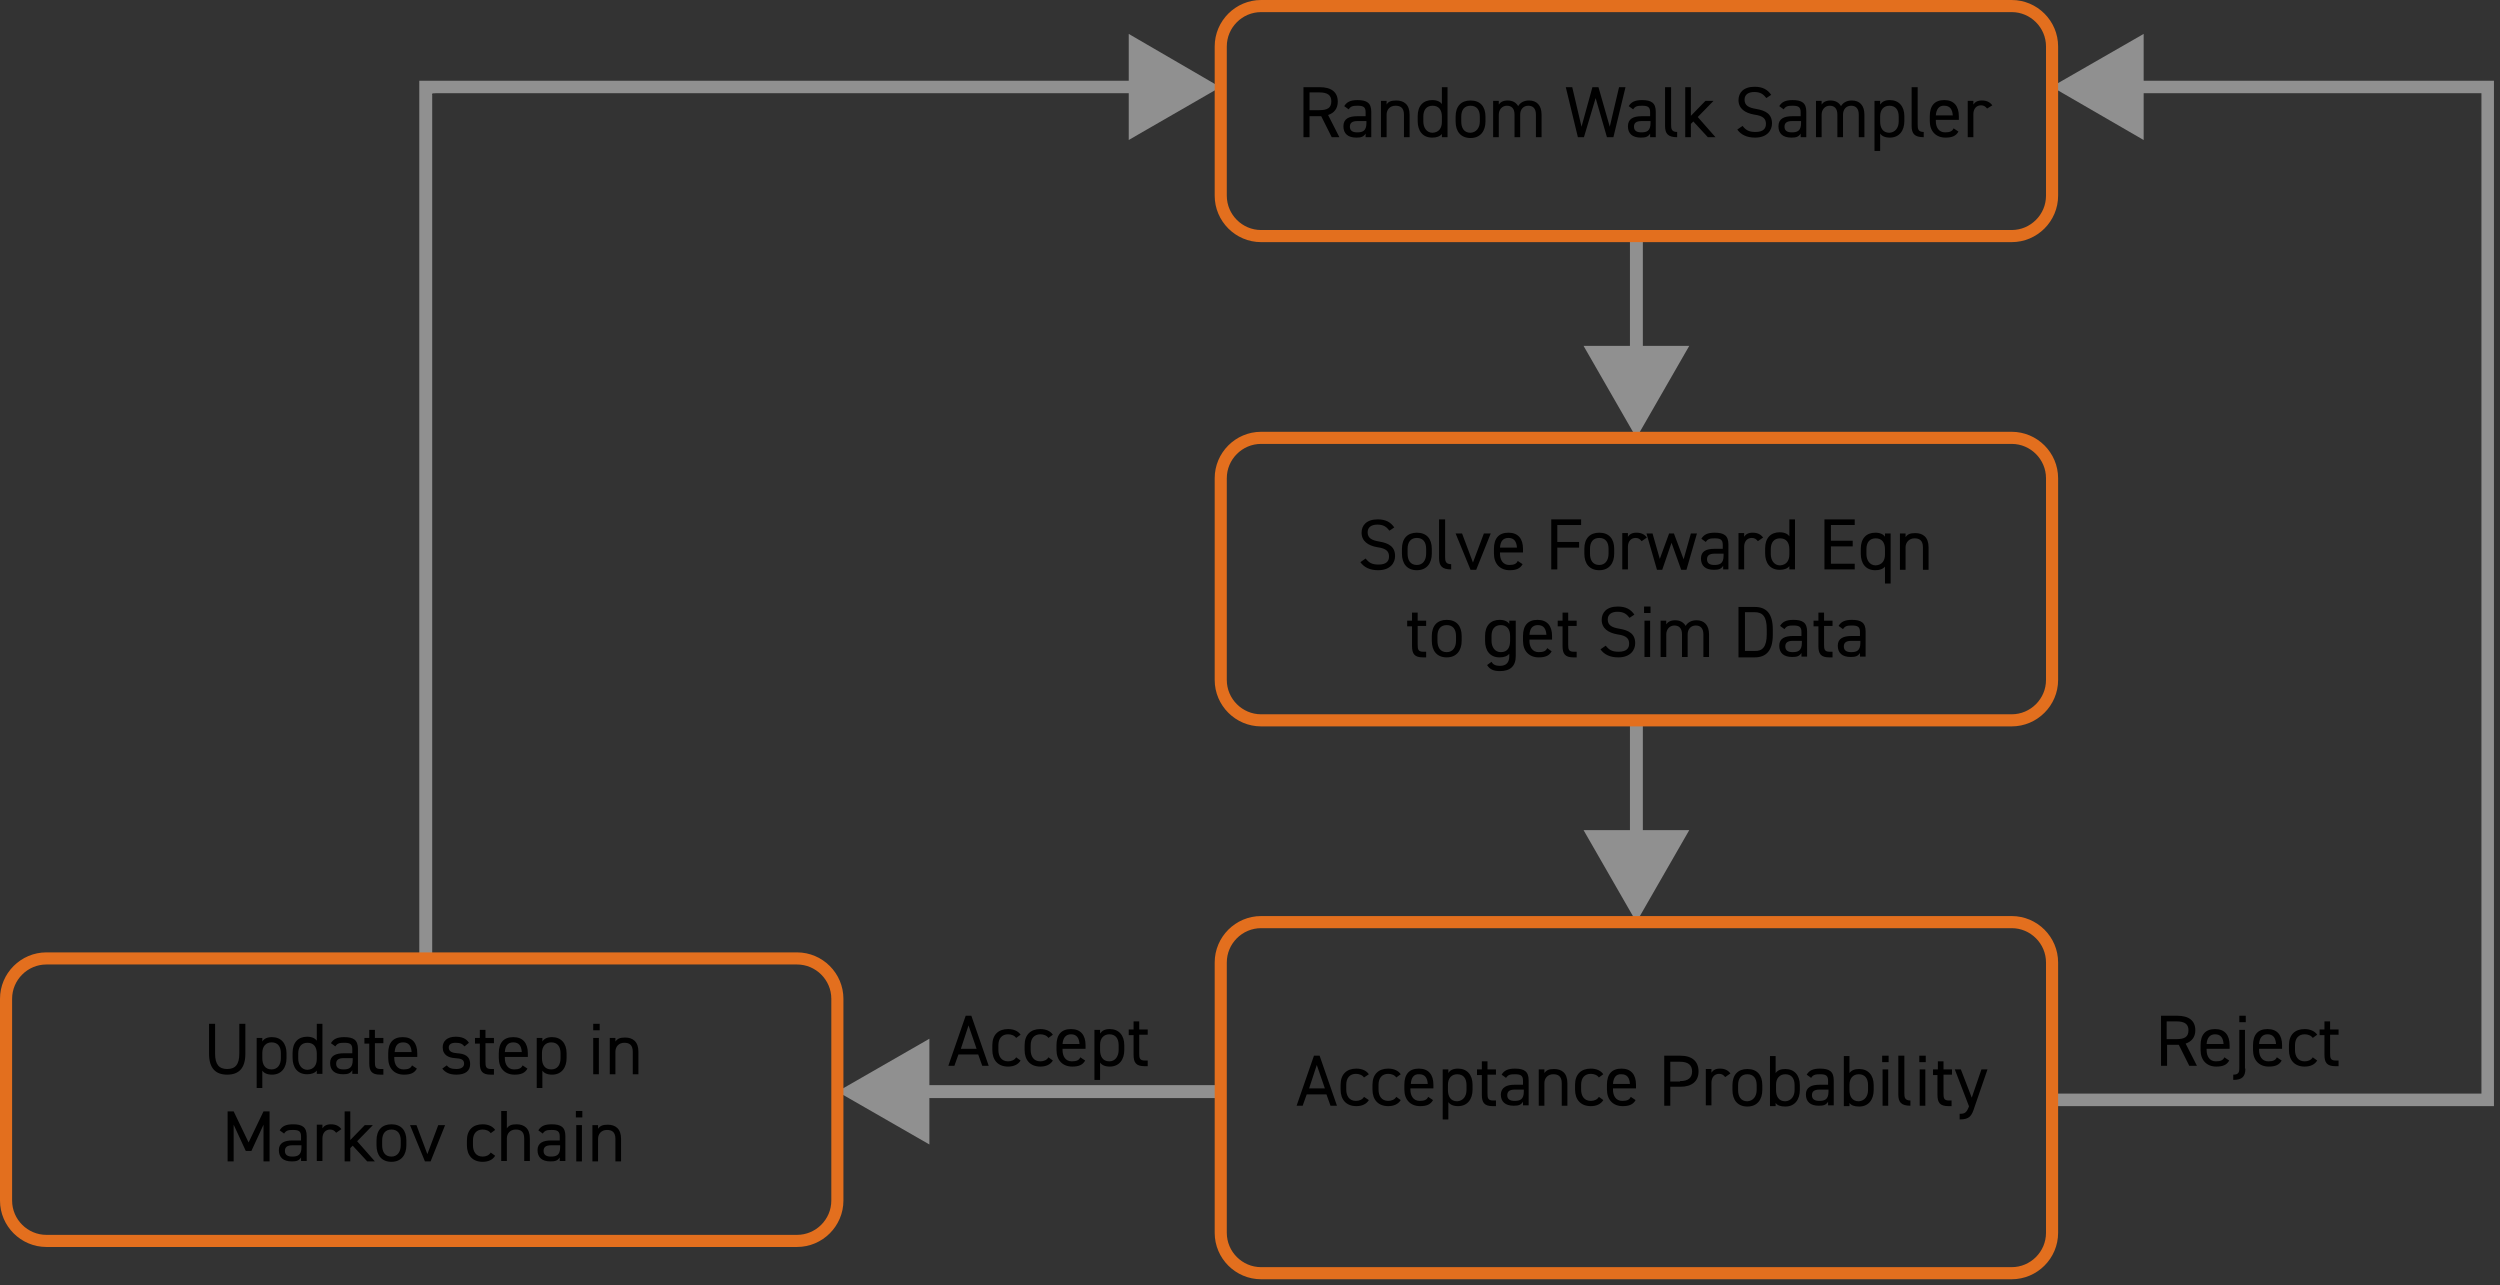 <?xml version="1.0" encoding="utf-8"?>
<!-- Generator: Adobe Illustrator 24.3.0, SVG Export Plug-In . SVG Version: 6.00 Build 0)  -->
<svg version="1.1" id="Layer_1" xmlns="http://www.w3.org/2000/svg" xmlns:xlink="http://www.w3.org/1999/xlink" x="0px" y="0px"
	 viewBox="0 0 619.5 318.5" style="enable-background:new 0 0 619.5 318.5;" xml:space="preserve">
<rect x="0" y="0" width="619.5" height="318.5" fill="#333333" stroke="none"/>
<style type="text/css">
	.st0{fill:#909090;}
	.st1{fill:none;stroke:#E36F1E;stroke-width:3;stroke-miterlimit:10;}
	.st2{fill:none;}
	.st3{enable-background:new    ;}
	.st4{fill:#FFFFFF;stroke:#808080;stroke-width:3;stroke-miterlimit:10;}
	.st5{fill:none;stroke:#808080;stroke-width:3;stroke-miterlimit:10;}
	.st6{fill:none;stroke:#000000;stroke-width:1.000000e-06;stroke-miterlimit:10;stroke-opacity:0;}
</style>
<g>
	<g>
		<g>
			<polygon class="st0" points="403.9,58.5 403.9,85.7 392.4,85.7 405.5,108.5 418.6,85.7 407.1,85.7 407.1,58.5 			"/>
		</g>
	</g>
</g>
<g>
	<g>
		<g>
			<polygon class="st0" points="403.9,178.5 403.9,205.7 392.4,205.7 405.5,228.5 418.6,205.7 407.1,205.7 407.1,178.5 			"/>
		</g>
	</g>
</g>
<g>
	<g>
		<g>
			<path class="st0" d="M508.5,274.1h57.7h28.9h15.2h4h2h1h0.5c0.1,0,0.2,0,0.2,0v-0.3v-8.1V149.6V34.1V26v-4v-2l-2,0h-15.8h-28.9
				h-40.1V8.4l-22.8,13.1l22.8,13.2V23.1h40.1h28.9h13.1l1.6,0v1.6v3.2v6.3v115.4v114.8v6.4v0.2c0,0-0.1,0-0.2,0h-0.4h-0.8h-1.6
				h-3.2h-13.7h-28.9h-57.7V274.1z"/>
		</g>
	</g>
</g>
<g>
	<g>
		<g>
			<polygon class="st0" points="302.5,268.9 230.3,268.9 230.3,257.4 207.5,270.5 230.3,283.6 230.3,272.1 302.5,272.1 			"/>
		</g>
	</g>
</g>
<g>
	<g>
		<g>
			<path class="st0" d="M107.1,237.5V34.7V23.6c-0.2-0.7,0.5-0.4,0.9-0.5h1.4h2.8h5.6H143h50.7h86v11.6l2.4-1.4l20.3-11.7L282.1,9.8
				l-2.4-1.4v11.6h-86H143h-25.5h-7.1h-3.6h-1.8h-0.9H104c-0.1,0-0.1,0-0.1,0v0.1v0.4v14.2v202.8H107.1z"/>
		</g>
	</g>
</g>
<g>
	<path class="st1" d="M302.5,11.5c0-5.5,4.5-10,10-10h186c5.5,0,10,4.5,10,10v37c0,5.5-4.5,10-10,10h-186c-5.5,0-10-4.5-10-10V11.5z
		"/>
</g>
<rect x="320.4" y="21.2" class="st2" width="171.6" height="17.8"/>
<g class="st3">
	<path d="M330,34l-2.6-5.2h-2.9V34H323V21.6h4c2.9,0,4.5,1.2,4.5,3.6c0,1.7-0.9,2.8-2.4,3.3l2.8,5.5H330z M326.9,27.3
		c2.1,0,3-0.6,3-2.2c0-1.5-0.9-2.2-3-2.2h-2.4v4.4H326.9z"/>
	<path d="M336.3,28.8h2.1v-1c0-1.3-0.6-1.6-2-1.6c-1.1,0-1.7,0.1-2.2,0.9l-1.1-0.8c0.6-1,1.5-1.5,3.3-1.5c2.3,0,3.4,0.7,3.4,2.9V34
		h-1.4v-0.9c-0.5,0.8-1.1,1-2.3,1c-2.1,0-3.2-1-3.2-2.8C332.9,29.4,334.3,28.8,336.3,28.8z M338.5,30h-2.1c-1.4,0-1.9,0.5-1.9,1.4
		c0,1,0.7,1.4,1.8,1.4c1.3,0,2.3-0.3,2.3-2.3V30z"/>
	<path d="M342.2,25h1.4v0.9c0.4-0.7,1.1-1,2.4-1c1.9,0,3.3,1,3.3,3.5V34h-1.4v-5.6c0-1.8-1-2.2-2.1-2.2c-1.4,0-2.2,1-2.2,2.2V34
		h-1.4V25z"/>
	<path d="M357.3,21.6h1.4V34h-1.4v-0.8c-0.5,0.6-1.3,0.9-2.4,0.9c-2.4,0-3.6-1.7-3.6-4.1v-1.2c0-2.6,1.4-4,3.6-4c1.2,0,2,0.4,2.4,1
		V21.6z M357.3,30.2v-1.3c0-1.7-0.8-2.7-2.3-2.7s-2.3,1-2.3,2.7v1.2c0,1.5,0.8,2.8,2.3,2.8C356.6,32.8,357.3,31.7,357.3,30.2z"/>
	<path d="M368.1,30.1c0,2.3-1.2,4.1-3.7,4.1c-2.4,0-3.7-1.6-3.7-4.1v-1.2c0-2.6,1.4-4,3.7-4c2.4,0,3.7,1.5,3.7,4V30.1z M366.7,30.1
		v-1.2c0-1.7-0.8-2.7-2.3-2.7s-2.3,1-2.3,2.7v1.2c0,1.5,0.6,2.8,2.3,2.8C365.9,32.8,366.7,31.6,366.7,30.1z"/>
	<path d="M370,25h1.4v0.9c0.4-0.6,1.1-1,2.2-1c1.2,0,2.1,0.5,2.6,1.4c0.6-1,1.6-1.4,2.7-1.4c1.9,0,3.1,1.2,3.1,3.5V34h-1.4v-5.6
		c0-1.6-0.8-2.2-1.9-2.2c-1.2,0-2,0.9-2,2.2V34h-1.4v-5.6c0-1.6-0.8-2.2-1.9-2.2c-1.2,0-2,1-2,2.2V34H370V25z"/>
	<path d="M392.5,34H391l-3-12.4h1.6l2.3,9.8l2.7-9.8h1.5l2.8,9.8l2.3-9.8h1.6l-3,12.4h-1.6l-2.8-9.7L392.5,34z"/>
	<path d="M406.8,28.8h2.1v-1c0-1.3-0.6-1.6-2-1.6c-1.1,0-1.7,0.1-2.2,0.9l-1.1-0.8c0.6-1,1.5-1.5,3.3-1.5c2.3,0,3.4,0.7,3.4,2.9V34
		h-1.4v-0.9c-0.5,0.8-1.1,1-2.3,1c-2.1,0-3.2-1-3.2-2.8C403.4,29.4,404.8,28.8,406.8,28.8z M408.9,30h-2.1c-1.4,0-1.9,0.5-1.9,1.4
		c0,1,0.7,1.4,1.8,1.4c1.3,0,2.3-0.3,2.3-2.3V30z"/>
	<path d="M412.7,21.6h1.4v9.3c0,1,0.1,1.8,1.5,1.8V34c-2.3,0-3-0.9-3-2.8V21.6z"/>
	<path d="M424.6,25l-3.9,4l4.4,5h-1.9l-3.6-3.9l-0.6,0.6V34h-1.4V21.6h1.4v7.1l3.6-3.7H424.6z"/>
	<path d="M437.7,24.3c-0.7-0.9-1.4-1.5-3-1.5c-1.4,0-2.4,0.6-2.4,1.9c0,1.5,1.1,2,2.9,2.3c2.4,0.4,3.9,1.3,3.9,3.6
		c0,1.6-1.1,3.5-4.2,3.5c-2,0-3.5-0.7-4.4-2l1.3-0.9c0.8,1,1.5,1.5,3.2,1.5c2,0,2.6-0.9,2.6-2c0-1.2-0.6-2-2.9-2.3
		c-2.3-0.4-3.9-1.5-3.9-3.6c0-1.8,1.2-3.3,4-3.3c2,0,3.2,0.7,4.1,2L437.7,24.3z"/>
	<path d="M444.1,28.8h2.1v-1c0-1.3-0.6-1.6-2-1.6c-1.1,0-1.7,0.1-2.2,0.9l-1.1-0.8c0.6-1,1.5-1.5,3.3-1.5c2.3,0,3.4,0.7,3.4,2.9V34
		h-1.4v-0.9c-0.5,0.8-1.1,1-2.3,1c-2.1,0-3.2-1-3.2-2.8C440.7,29.4,442.1,28.8,444.1,28.8z M446.2,30h-2.1c-1.4,0-1.9,0.5-1.9,1.4
		c0,1,0.7,1.4,1.8,1.4c1.3,0,2.3-0.3,2.3-2.3V30z"/>
	<path d="M450,25h1.4v0.9c0.4-0.6,1.1-1,2.2-1c1.2,0,2.1,0.5,2.6,1.4c0.6-1,1.6-1.4,2.7-1.4c1.9,0,3.1,1.2,3.1,3.5V34h-1.4v-5.6
		c0-1.6-0.8-2.2-1.9-2.2c-1.2,0-2,0.9-2,2.2V34h-1.4v-5.6c0-1.6-0.8-2.2-1.9-2.2c-1.2,0-2,1-2,2.2V34H450V25z"/>
	<path d="M468.3,24.8c2.2,0,3.6,1.5,3.6,4v1.2c0,2.3-1.2,4.1-3.6,4.1c-1.2,0-2-0.4-2.4-1v4.3h-1.4V25h1.4v0.9
		C466.4,25.2,467.1,24.8,468.3,24.8z M470.5,30.1v-1.2c0-1.7-0.8-2.7-2.3-2.7c-1.4,0-2.3,1-2.3,2.6v1.3c0,1.5,0.6,2.8,2.3,2.8
		C469.7,32.8,470.5,31.6,470.5,30.1z"/>
	<path d="M473.8,21.6h1.4v9.3c0,1,0.1,1.8,1.5,1.8V34c-2.3,0-3-0.9-3-2.8V21.6z"/>
	<path d="M485.3,32.6c-0.6,1.1-1.6,1.5-3.2,1.5c-2.4,0-3.9-1.6-3.9-4.1v-1.2c0-2.6,1.2-4,3.6-4c2.4,0,3.6,1.5,3.6,4v0.9h-5.7v0.3
		c0,1.5,0.7,2.8,2.3,2.8c1.2,0,1.8-0.3,2.1-1L485.3,32.6z M479.7,28.6h4.2c-0.1-1.5-0.7-2.4-2.1-2.4
		C480.5,26.1,479.8,27.1,479.7,28.6z"/>
	<path d="M492.4,26.9c-0.4-0.5-0.8-0.8-1.5-0.8c-1.1,0-1.9,0.8-1.9,2.2V34h-1.4v-9h1.4v0.9c0.4-0.6,1-1,2.1-1c1.2,0,2,0.4,2.6,1.2
		L492.4,26.9z"/>
</g>
<g>
	<path class="st1" d="M302.5,118.5c0-5.5,4.5-10,10-10h186c5.5,0,10,4.5,10,10v50c0,5.5-4.5,10-10,10h-186c-5.5,0-10-4.5-10-10
		V118.5z"/>
</g>
<rect x="320.4" y="128.4" class="st2" width="171.6" height="45.3"/>
<g class="st3">
	<path d="M344.3,131.5c-0.7-0.9-1.4-1.5-3-1.5c-1.4,0-2.4,0.6-2.4,1.9c0,1.5,1.1,2,2.9,2.3c2.4,0.4,3.9,1.3,3.9,3.6
		c0,1.6-1.1,3.5-4.2,3.5c-2,0-3.5-0.7-4.4-2l1.3-0.9c0.8,1,1.5,1.5,3.2,1.5c2,0,2.6-0.9,2.6-2c0-1.2-0.6-2-2.9-2.3
		c-2.3-0.4-3.9-1.5-3.9-3.6c0-1.8,1.2-3.3,4-3.3c2,0,3.2,0.7,4.1,2L344.3,131.5z"/>
	<path d="M354.8,137.2c0,2.3-1.2,4.1-3.7,4.1c-2.4,0-3.7-1.6-3.7-4.1v-1.2c0-2.6,1.4-4,3.7-4c2.4,0,3.7,1.5,3.7,4V137.2z
		 M353.4,137.2v-1.2c0-1.7-0.8-2.7-2.3-2.7s-2.3,1-2.3,2.7v1.2c0,1.5,0.6,2.8,2.3,2.8C352.6,140,353.4,138.8,353.4,137.2z"/>
	<path d="M356.7,128.7h1.4v9.3c0,1,0.1,1.8,1.5,1.8v1.3c-2.3,0-3-0.9-3-2.8V128.7z"/>
	<path d="M369.4,132.2l-3.6,9h-1.4l-3.7-9h1.6l2.7,7.2l2.7-7.2H369.4z"/>
	<path d="M377.3,139.8c-0.6,1.1-1.6,1.5-3.2,1.5c-2.4,0-3.9-1.6-3.9-4.1v-1.2c0-2.6,1.2-4,3.6-4c2.4,0,3.6,1.5,3.6,4v0.9h-5.7v0.3
		c0,1.5,0.7,2.8,2.3,2.8c1.2,0,1.8-0.3,2.1-1L377.3,139.8z M371.7,135.7h4.2c-0.1-1.5-0.7-2.4-2.1-2.4
		C372.4,133.3,371.8,134.2,371.7,135.7z"/>
	<path d="M391.8,128.7v1.4h-5.9v4.2h5.4v1.4h-5.4v5.4h-1.5v-12.4H391.8z"/>
	<path d="M400,137.2c0,2.3-1.2,4.1-3.7,4.1c-2.4,0-3.7-1.6-3.7-4.1v-1.2c0-2.6,1.4-4,3.7-4c2.4,0,3.7,1.5,3.7,4V137.2z M398.6,137.2
		v-1.2c0-1.7-0.8-2.7-2.3-2.7s-2.3,1-2.3,2.7v1.2c0,1.5,0.6,2.8,2.3,2.8C397.8,140,398.6,138.8,398.6,137.2z"/>
	<path d="M406.8,134.1c-0.4-0.5-0.8-0.8-1.5-0.8c-1.1,0-1.9,0.8-1.9,2.2v5.6h-1.4v-9h1.4v0.9c0.4-0.6,1-1,2.1-1c1.2,0,2,0.4,2.6,1.2
		L406.8,134.1z"/>
	<path d="M411.9,141.2h-1.3l-2.6-9h1.5l1.8,6.3l2.3-6.3h1.2l2.4,6.4l1.8-6.4h1.5l-2.6,9h-1.3l-2.4-6.7L411.9,141.2z"/>
	<path d="M424.8,136h2.1v-1c0-1.3-0.6-1.6-2-1.6c-1.1,0-1.7,0.1-2.2,0.9l-1.1-0.8c0.6-1,1.5-1.5,3.3-1.5c2.3,0,3.4,0.7,3.4,2.9v6.2
		H427v-0.9c-0.5,0.8-1.1,1-2.3,1c-2.1,0-3.2-1-3.2-2.8C421.5,136.6,422.8,136,424.8,136z M427,137.2h-2.1c-1.4,0-1.9,0.5-1.9,1.4
		c0,1,0.7,1.4,1.8,1.4c1.3,0,2.3-0.3,2.3-2.3V137.2z"/>
	<path d="M435.6,134.1c-0.4-0.5-0.8-0.8-1.5-0.8c-1.1,0-1.9,0.8-1.9,2.2v5.6h-1.4v-9h1.4v0.9c0.4-0.6,1-1,2.1-1c1.2,0,2,0.4,2.6,1.2
		L435.6,134.1z"/>
	<path d="M443.4,128.7h1.4v12.4h-1.4v-0.8c-0.5,0.6-1.3,0.9-2.4,0.9c-2.4,0-3.6-1.7-3.6-4.1v-1.2c0-2.6,1.4-4,3.6-4
		c1.2,0,2,0.4,2.4,1V128.7z M443.4,137.4v-1.3c0-1.7-0.8-2.7-2.3-2.7s-2.3,1-2.3,2.7v1.2c0,1.5,0.8,2.8,2.3,2.8
		C442.7,140,443.4,138.9,443.4,137.4z"/>
	<path d="M459.6,128.7v1.4h-5.9v3.9h5.4v1.4h-5.4v4.3h5.9v1.4h-7.5v-12.4H459.6z"/>
	<path d="M467.1,132.2h1.4v12.4h-1.4v-4.2c-0.5,0.6-1.3,0.9-2.4,0.9c-2.4,0-3.6-1.7-3.6-4.1v-1.2c0-2.6,1.4-4,3.6-4
		c1.2,0,2,0.4,2.4,1V132.2z M467.1,137.4v-1.3c0-1.7-0.8-2.7-2.3-2.7s-2.3,1-2.3,2.7v1.2c0,1.5,0.8,2.8,2.3,2.8
		C466.4,140,467.1,138.9,467.1,137.4z"/>
	<path d="M470.8,132.2h1.4v0.9c0.5-0.7,1.1-1,2.4-1c1.9,0,3.3,1,3.3,3.5v5.6h-1.4v-5.6c0-1.8-1-2.2-2.1-2.2c-1.3,0-2.2,1-2.2,2.2
		v5.6h-1.4V132.2z"/>
</g>
<g class="st3">
	<path d="M348.7,153.8h1.2v-2h1.4v2h2.1v1.3h-2.1v4.6c0,1.2,0.1,1.8,1.4,1.8h0.7v1.4h-0.8c-2.1,0-2.7-0.9-2.7-2.8v-4.9h-1.2V153.8z"
		/>
	<path d="M362.2,158.8c0,2.3-1.2,4.1-3.7,4.1c-2.4,0-3.7-1.6-3.7-4.1v-1.2c0-2.6,1.4-4,3.7-4c2.4,0,3.7,1.5,3.7,4V158.8z
		 M360.8,158.8v-1.2c0-1.7-0.8-2.7-2.3-2.7s-2.3,1-2.3,2.7v1.2c0,1.5,0.6,2.8,2.3,2.8C360,161.6,360.8,160.4,360.8,158.8z"/>
	<path d="M374.2,153.8h1.4v8.8c0,2.5-1.4,3.7-3.9,3.7c-1.6,0-2.5-0.4-3.2-1.5l1.1-0.8c0.4,0.7,1,1,2.1,1c1.6,0,2.3-0.9,2.3-2.4V162
		c-0.5,0.6-1.3,0.9-2.4,0.9c-2.4,0-3.6-1.7-3.6-4.1v-1.2c0-2.6,1.4-4,3.6-4c1.2,0,2,0.4,2.4,1V153.8z M374.2,158.8v-1.2
		c0-1.7-0.8-2.7-2.3-2.7s-2.3,1-2.3,2.7v1.2c0,1.5,0.8,2.8,2.3,2.8C373.6,161.6,374.2,160.4,374.2,158.8z"/>
	<path d="M384.5,161.4c-0.6,1.1-1.6,1.5-3.2,1.5c-2.4,0-3.9-1.6-3.9-4.1v-1.2c0-2.6,1.2-4,3.6-4c2.4,0,3.6,1.5,3.6,4v0.9H379v0.3
		c0,1.5,0.7,2.8,2.3,2.8c1.2,0,1.8-0.3,2.1-1L384.5,161.4z M379,157.3h4.2c-0.1-1.5-0.7-2.4-2.1-2.4
		C379.7,154.9,379.1,155.8,379,157.3z"/>
	<path d="M386,153.8h1.2v-2h1.4v2h2.1v1.3h-2.1v4.6c0,1.2,0.1,1.8,1.4,1.8h0.7v1.4h-0.8c-2.1,0-2.7-0.9-2.7-2.8v-4.9H386V153.8z"/>
	<path d="M403.8,153.1c-0.7-0.9-1.4-1.5-3-1.5c-1.4,0-2.4,0.6-2.4,1.9c0,1.5,1.1,2,2.9,2.3c2.4,0.4,3.9,1.3,3.9,3.6
		c0,1.6-1.1,3.5-4.2,3.5c-2,0-3.5-0.7-4.4-2l1.3-0.9c0.8,1,1.5,1.5,3.2,1.5c2,0,2.6-0.9,2.6-2c0-1.2-0.6-2-2.9-2.3
		c-2.3-0.4-3.9-1.5-3.9-3.6c0-1.8,1.2-3.3,4-3.3c2,0,3.2,0.7,4.1,2L403.8,153.1z"/>
	<path d="M407.4,150.3h1.6v1.6h-1.6V150.3z M407.5,153.8h1.4v9h-1.4V153.8z"/>
	<path d="M411.5,153.8h1.4v0.9c0.4-0.6,1.1-1,2.2-1c1.2,0,2.1,0.5,2.6,1.4c0.6-1,1.6-1.4,2.7-1.4c1.9,0,3.1,1.2,3.1,3.5v5.6h-1.4
		v-5.6c0-1.6-0.8-2.2-1.9-2.2c-1.2,0-2,0.9-2,2.2v5.6h-1.4v-5.6c0-1.6-0.8-2.2-1.9-2.2c-1.2,0-2,1-2,2.2v5.6h-1.4V153.8z"/>
	<path d="M430.8,162.8v-12.4h4c2.8,0,4.5,1.5,4.5,5.6v1.3c0,4-1.7,5.6-4.5,5.6H430.8z M437.8,157.2v-1.3c0-3.1-1-4.2-3-4.2h-2.4v9.6
		h2.4C436.7,161.4,437.8,160.3,437.8,157.2z"/>
	<path d="M444.3,157.6h2.1v-1c0-1.3-0.6-1.6-2-1.6c-1.1,0-1.7,0.1-2.2,0.9l-1.1-0.8c0.6-1,1.5-1.5,3.3-1.5c2.3,0,3.4,0.7,3.4,2.9
		v6.2h-1.4v-0.9c-0.5,0.8-1.1,1-2.3,1c-2.1,0-3.2-1-3.2-2.8C440.9,158.2,442.3,157.6,444.3,157.6z M446.4,158.8h-2.1
		c-1.4,0-1.9,0.5-1.9,1.4c0,1,0.7,1.4,1.8,1.4c1.3,0,2.3-0.3,2.3-2.3V158.8z"/>
	<path d="M449.4,153.8h1.2v-2h1.4v2h2.1v1.3H452v4.6c0,1.2,0.1,1.8,1.4,1.8h0.7v1.4h-0.8c-2.1,0-2.7-0.9-2.7-2.8v-4.9h-1.2V153.8z"
		/>
	<path d="M458.8,157.6h2.1v-1c0-1.3-0.6-1.6-2-1.6c-1.1,0-1.7,0.1-2.2,0.9l-1.1-0.8c0.6-1,1.5-1.5,3.3-1.5c2.3,0,3.4,0.7,3.4,2.9
		v6.2h-1.4v-0.9c-0.5,0.8-1.1,1-2.3,1c-2.1,0-3.2-1-3.2-2.8C455.4,158.2,456.8,157.6,458.8,157.6z M460.9,158.8h-2.1
		c-1.4,0-1.9,0.5-1.9,1.4c0,1,0.7,1.4,1.8,1.4c1.3,0,2.3-0.3,2.3-2.3V158.8z"/>
</g>
<g>
	<path class="st1" d="M302.5,238.5c0-5.5,4.5-10,10-10h186c5.5,0,10,4.5,10,10v67c0,5.5-4.5,10-10,10h-186c-5.5,0-10-4.5-10-10
		V238.5z"/>
</g>
<rect x="320.4" y="243.2" class="st2" width="171.6" height="17.8"/>
<g class="st3">
	<path d="M321.3,274l4.3-12.4h1.4l4.3,12.4h-1.6l-1-2.8h-4.9l-1,2.8H321.3z M324.4,269.7h3.9l-2-5.8L324.4,269.7z"/>
	<path d="M339.2,272.6c-0.6,1-1.7,1.5-3.1,1.5c-2.5,0-3.9-1.6-3.9-4.1v-1.2c0-2.6,1.5-4,3.9-4c1.4,0,2.5,0.5,3.1,1.4L338,267
		c-0.4-0.6-1.2-0.9-2-0.9c-1.5,0-2.4,1-2.4,2.7v1.2c0,1.5,0.7,2.8,2.4,2.8c0.8,0,1.6-0.3,2-1L339.2,272.6z"/>
	<path d="M347.1,272.6c-0.6,1-1.7,1.5-3.1,1.5c-2.5,0-3.9-1.6-3.9-4.1v-1.2c0-2.6,1.5-4,3.9-4c1.4,0,2.5,0.5,3.1,1.4L346,267
		c-0.4-0.6-1.2-0.9-2-0.9c-1.5,0-2.4,1-2.4,2.7v1.2c0,1.5,0.7,2.8,2.4,2.8c0.8,0,1.6-0.3,2-1L347.1,272.6z"/>
	<path d="M355.1,272.6c-0.6,1.1-1.6,1.5-3.2,1.5c-2.4,0-3.9-1.6-3.9-4.1v-1.2c0-2.6,1.2-4,3.6-4c2.4,0,3.6,1.5,3.6,4v0.9h-5.7v0.3
		c0,1.5,0.7,2.8,2.3,2.8c1.2,0,1.8-0.3,2.1-1L355.1,272.6z M349.6,268.6h4.2c-0.1-1.5-0.7-2.4-2.1-2.4
		C350.3,266.1,349.7,267.1,349.6,268.6z"/>
	<path d="M361.3,264.8c2.2,0,3.6,1.5,3.6,4v1.2c0,2.3-1.2,4.1-3.6,4.1c-1.2,0-2-0.4-2.4-1v4.3h-1.4V265h1.4v0.9
		C359.3,265.2,360.1,264.8,361.3,264.8z M363.4,270.1v-1.2c0-1.7-0.8-2.7-2.3-2.7c-1.4,0-2.3,1-2.3,2.6v1.3c0,1.5,0.6,2.8,2.3,2.8
		C362.6,272.8,363.4,271.6,363.4,270.1z"/>
	<path d="M366,265h1.2v-2h1.4v2h2.1v1.3h-2.1v4.6c0,1.2,0.1,1.8,1.4,1.8h0.7v1.4h-0.8c-2.1,0-2.7-0.9-2.7-2.8v-4.9H366V265z"/>
	<path d="M375.3,268.8h2.1v-1c0-1.3-0.6-1.6-2-1.6c-1.1,0-1.7,0.1-2.2,0.9l-1.1-0.8c0.6-1,1.5-1.5,3.3-1.5c2.3,0,3.4,0.7,3.4,2.9
		v6.2h-1.4v-0.9c-0.5,0.8-1.1,1-2.3,1c-2.1,0-3.2-1-3.2-2.8C372,269.4,373.4,268.8,375.3,268.8z M377.5,270h-2.1
		c-1.4,0-1.9,0.5-1.9,1.4c0,1,0.7,1.4,1.8,1.4c1.3,0,2.3-0.3,2.3-2.3V270z"/>
	<path d="M381.3,265h1.4v0.9c0.5-0.7,1.1-1,2.4-1c1.9,0,3.3,1,3.3,3.5v5.6h-1.4v-5.6c0-1.8-1-2.2-2.1-2.2c-1.4,0-2.2,1-2.2,2.2v5.6
		h-1.4V265z"/>
	<path d="M397.3,272.6c-0.6,1-1.7,1.5-3.1,1.5c-2.5,0-3.9-1.6-3.9-4.1v-1.2c0-2.6,1.5-4,3.9-4c1.4,0,2.5,0.5,3.1,1.4l-1.1,0.8
		c-0.4-0.6-1.2-0.9-2-0.9c-1.5,0-2.4,1-2.4,2.7v1.2c0,1.5,0.7,2.8,2.4,2.8c0.8,0,1.6-0.3,2-1L397.3,272.6z"/>
	<path d="M405.3,272.6c-0.6,1.1-1.6,1.5-3.2,1.5c-2.4,0-3.9-1.6-3.9-4.1v-1.2c0-2.6,1.2-4,3.6-4c2.4,0,3.6,1.5,3.6,4v0.9h-5.7v0.3
		c0,1.5,0.7,2.8,2.3,2.8c1.2,0,1.8-0.3,2.1-1L405.3,272.6z M399.7,268.6h4.2c-0.1-1.5-0.7-2.4-2.1-2.4
		C400.4,266.1,399.8,267.1,399.7,268.6z"/>
	<path d="M413.9,269.3v4.7h-1.5v-12.4h4c2.9,0,4.5,1.4,4.5,3.9c0,2.4-1.6,3.8-4.5,3.8H413.9z M416.3,267.9c2.1,0,3-0.9,3-2.4
		c0-1.5-0.9-2.4-3-2.4h-2.4v4.9H416.3z"/>
	<path d="M427.5,266.9c-0.4-0.5-0.8-0.8-1.5-0.8c-1.1,0-1.9,0.8-1.9,2.2v5.6h-1.4v-9h1.4v0.9c0.4-0.6,1-1,2.1-1c1.2,0,2,0.4,2.6,1.2
		L427.5,266.9z"/>
	<path d="M436.7,270.1c0,2.3-1.2,4.1-3.7,4.1c-2.4,0-3.7-1.6-3.7-4.1v-1.2c0-2.6,1.4-4,3.7-4c2.4,0,3.7,1.5,3.7,4V270.1z
		 M435.3,270.1v-1.2c0-1.7-0.8-2.7-2.3-2.7s-2.3,1-2.3,2.7v1.2c0,1.5,0.6,2.8,2.3,2.8C434.5,272.8,435.3,271.6,435.3,270.1z"/>
	<path d="M440,265.9c0.5-0.7,1.3-1,2.4-1c2.2,0,3.6,1.5,3.6,4v1.2c0,2.3-1.2,4.1-3.6,4.1c-1.2,0-2-0.3-2.4-0.9v0.8h-1.4v-12.4h1.4
		V265.9z M444.7,270.1v-1.2c0-1.7-0.8-2.7-2.3-2.7c-1.4,0-2.3,1-2.3,2.6v1.3c0,1.5,0.6,2.8,2.3,2.8
		C443.9,272.8,444.7,271.6,444.7,270.1z"/>
	<path d="M450.9,268.8h2.1v-1c0-1.3-0.6-1.6-2-1.6c-1.1,0-1.7,0.1-2.2,0.9l-1.1-0.8c0.6-1,1.5-1.5,3.3-1.5c2.3,0,3.4,0.7,3.4,2.9
		v6.2H453v-0.9c-0.5,0.8-1.1,1-2.3,1c-2.1,0-3.2-1-3.2-2.8C447.5,269.4,448.9,268.8,450.9,268.8z M453,270h-2.1
		c-1.4,0-1.9,0.5-1.9,1.4c0,1,0.7,1.4,1.8,1.4c1.3,0,2.3-0.3,2.3-2.3V270z"/>
	<path d="M458.3,265.9c0.5-0.7,1.3-1,2.4-1c2.2,0,3.6,1.5,3.6,4v1.2c0,2.3-1.2,4.1-3.6,4.1c-1.2,0-2-0.3-2.4-0.9v0.8h-1.4v-12.4h1.4
		V265.9z M462.9,270.1v-1.2c0-1.7-0.8-2.7-2.3-2.7c-1.4,0-2.3,1-2.3,2.6v1.3c0,1.5,0.6,2.8,2.3,2.8
		C462.1,272.8,462.9,271.6,462.9,270.1z"/>
	<path d="M466.4,261.6h1.6v1.6h-1.6V261.6z M466.5,265h1.4v9h-1.4V265z"/>
	<path d="M470.5,261.6h1.4v9.3c0,1,0.1,1.8,1.5,1.8v1.3c-2.3,0-3-0.9-3-2.8V261.6z"/>
	<path d="M475.6,261.6h1.6v1.6h-1.6V261.6z M475.7,265h1.4v9h-1.4V265z"/>
	<path d="M479,265h1.2v-2h1.4v2h2.1v1.3h-2.1v4.6c0,1.2,0.1,1.8,1.3,1.8h0.7v1.4h-0.8c-2.1,0-2.7-0.9-2.7-2.8v-4.9H479V265z"/>
	<path d="M487.9,274.1l-3.5-9.1h1.5l2.7,7l2.4-7h1.5l-3.2,9.3c-0.7,2.2-1.2,3.1-3.7,3.1V276c1.2,0,1.7-0.2,2.3-1.8L487.9,274.1z"/>
</g>
<path class="st4" d="M805.5,161.5"/>
<g>
	<path class="st1" d="M1.5,247.5c0-5.5,4.5-10,10-10h186c5.5,0,10,4.5,10,10v50c0,5.5-4.5,10-10,10h-186c-5.5,0-10-4.5-10-10V247.5z
		"/>
</g>
<rect x="19.4" y="253.4" class="st2" width="171.6" height="40.6"/>
<g class="st3">
	<path d="M60.8,253.7v7.4c0,3.7-1.7,5.2-4.5,5.2s-4.5-1.5-4.5-5.2v-7.4h1.5v7.4c0,2.7,1,3.8,3,3.8s3-1.1,3-3.8v-7.4H60.8z"/>
	<path d="M67.4,257c2.2,0,3.6,1.5,3.6,4v1.2c0,2.3-1.2,4.1-3.6,4.1c-1.2,0-2-0.4-2.4-1v4.3h-1.4v-12.4h1.4v0.9
		C65.4,257.4,66.2,257,67.4,257z M69.6,262.2v-1.2c0-1.7-0.8-2.7-2.3-2.7c-1.4,0-2.3,1-2.3,2.6v1.3c0,1.5,0.6,2.8,2.3,2.8
		C68.8,265,69.6,263.8,69.6,262.2z"/>
	<path d="M78.5,253.7h1.4v12.4h-1.4v-0.8c-0.5,0.6-1.3,0.9-2.4,0.9c-2.4,0-3.6-1.7-3.6-4.1v-1.2c0-2.6,1.4-4,3.6-4
		c1.2,0,2,0.4,2.4,1V253.7z M78.5,262.4v-1.3c0-1.7-0.8-2.7-2.3-2.7s-2.3,1-2.3,2.7v1.2c0,1.5,0.8,2.8,2.3,2.8
		C77.8,265,78.5,263.9,78.5,262.4z"/>
	<path d="M85.2,261h2.1v-1c0-1.3-0.6-1.6-2-1.6c-1.1,0-1.7,0.1-2.2,0.9l-1.1-0.8c0.6-1,1.5-1.5,3.3-1.5c2.3,0,3.4,0.7,3.4,2.9v6.2
		h-1.4v-0.9c-0.5,0.8-1.1,1-2.3,1c-2.1,0-3.2-1-3.2-2.8C81.8,261.6,83.2,261,85.2,261z M87.3,262.2h-2.1c-1.4,0-1.9,0.5-1.9,1.4
		c0,1,0.7,1.4,1.8,1.4c1.3,0,2.3-0.3,2.3-2.3V262.2z"/>
	<path d="M90.3,257.2h1.2v-2h1.4v2H95v1.3h-2.1v4.6c0,1.2,0.1,1.8,1.4,1.8H95v1.4h-0.8c-2.1,0-2.7-0.9-2.7-2.8v-4.9h-1.2V257.2z"/>
	<path d="M103.3,264.8c-0.6,1.1-1.6,1.5-3.2,1.5c-2.4,0-3.9-1.6-3.9-4.1v-1.2c0-2.6,1.2-4,3.6-4c2.4,0,3.6,1.5,3.6,4v0.9h-5.7v0.3
		c0,1.5,0.7,2.8,2.3,2.8c1.2,0,1.8-0.3,2.1-1L103.3,264.8z M97.8,260.7h4.2c-0.1-1.5-0.7-2.4-2.1-2.4
		C98.5,258.3,97.9,259.2,97.8,260.7z"/>
	<path d="M115.1,259.3c-0.5-0.6-1-0.9-2.2-0.9c-1.1,0-1.7,0.4-1.7,1.2c0,1,0.9,1.3,2.1,1.4c1.7,0.1,3.2,0.6,3.2,2.7
		c0,1.6-1.1,2.6-3.4,2.6c-1.8,0-2.8-0.6-3.5-1.5l1.1-0.8c0.5,0.6,1.1,0.9,2.4,0.9c1.2,0,1.9-0.5,1.9-1.3c0-1-0.6-1.3-2.3-1.4
		c-1.5-0.1-3-0.7-3-2.7c0-1.5,1.1-2.6,3.2-2.6c1.5,0,2.6,0.4,3.3,1.5L115.1,259.3z"/>
	<path d="M117.7,257.2h1.2v-2h1.4v2h2.1v1.3h-2.1v4.6c0,1.2,0.1,1.8,1.4,1.8h0.7v1.4h-0.8c-2.1,0-2.7-0.9-2.7-2.8v-4.9h-1.2V257.2z"
		/>
	<path d="M130.7,264.8c-0.6,1.1-1.6,1.5-3.2,1.5c-2.4,0-3.9-1.6-3.9-4.1v-1.2c0-2.6,1.2-4,3.6-4c2.4,0,3.6,1.5,3.6,4v0.9h-5.7v0.3
		c0,1.5,0.7,2.8,2.3,2.8c1.2,0,1.8-0.3,2.1-1L130.7,264.8z M125.1,260.7h4.2c-0.1-1.5-0.7-2.4-2.1-2.4
		C125.8,258.3,125.2,259.2,125.1,260.7z"/>
	<path d="M136.8,257c2.2,0,3.6,1.5,3.6,4v1.2c0,2.3-1.2,4.1-3.6,4.1c-1.2,0-2-0.4-2.4-1v4.3h-1.4v-12.4h1.4v0.9
		C134.8,257.4,135.6,257,136.8,257z M138.9,262.2v-1.2c0-1.7-0.8-2.7-2.3-2.7c-1.4,0-2.3,1-2.3,2.6v1.3c0,1.5,0.6,2.8,2.3,2.8
		C138.2,265,138.9,263.8,138.9,262.2z"/>
	<path d="M147,253.7h1.6v1.6H147V253.7z M147,257.2h1.4v9H147V257.2z"/>
	<path d="M151.1,257.2h1.4v0.9c0.5-0.7,1.1-1,2.4-1c1.9,0,3.3,1,3.3,3.5v5.6h-1.4v-5.6c0-1.8-1-2.2-2.1-2.2c-1.4,0-2.2,1-2.2,2.2
		v5.6h-1.4V257.2z"/>
</g>
<g class="st3">
	<path d="M61.6,283.1l3.7-7.7h1.5v12.4h-1.5v-9.1l-3,6.5h-1.4l-3-6.5v9.1h-1.5v-12.4h1.5L61.6,283.1z"/>
	<path d="M72.5,282.6h2.1v-1c0-1.3-0.6-1.6-2-1.6c-1.1,0-1.7,0.1-2.2,0.9l-1.1-0.8c0.6-1,1.5-1.5,3.3-1.5c2.3,0,3.4,0.7,3.4,2.9v6.2
		h-1.4v-0.9c-0.5,0.8-1.1,1-2.3,1c-2.1,0-3.2-1-3.2-2.8C69.1,283.2,70.5,282.6,72.5,282.6z M74.6,283.8h-2.1c-1.4,0-1.9,0.5-1.9,1.4
		c0,1,0.7,1.4,1.8,1.4c1.3,0,2.3-0.3,2.3-2.3V283.8z"/>
	<path d="M83.3,280.7c-0.4-0.5-0.8-0.8-1.5-0.8c-1.1,0-1.9,0.8-1.9,2.2v5.6h-1.4v-9h1.4v0.9c0.4-0.6,1-1,2.1-1c1.2,0,2,0.4,2.6,1.2
		L83.3,280.7z"/>
	<path d="M92.4,278.8l-3.9,4l4.4,5h-1.9l-3.6-3.9l-0.6,0.6v3.3h-1.4v-12.4h1.4v7.1l3.6-3.7H92.4z"/>
	<path d="M100.7,283.8c0,2.3-1.2,4.1-3.7,4.1c-2.4,0-3.7-1.6-3.7-4.1v-1.2c0-2.6,1.4-4,3.7-4c2.4,0,3.7,1.5,3.7,4V283.8z
		 M99.3,283.8v-1.2c0-1.7-0.8-2.7-2.3-2.7s-2.3,1-2.3,2.7v1.2c0,1.5,0.6,2.8,2.3,2.8C98.5,286.6,99.3,285.4,99.3,283.8z"/>
	<path d="M110.3,278.8l-3.6,9h-1.4l-3.7-9h1.6l2.7,7.2l2.7-7.2H110.3z"/>
	<path d="M122.7,286.4c-0.6,1-1.7,1.5-3.1,1.5c-2.5,0-3.9-1.6-3.9-4.1v-1.2c0-2.6,1.5-4,3.9-4c1.4,0,2.5,0.5,3.1,1.4l-1.1,0.8
		c-0.4-0.6-1.2-0.9-2-0.9c-1.5,0-2.4,1-2.4,2.7v1.2c0,1.5,0.7,2.8,2.4,2.8c0.8,0,1.6-0.3,2-1L122.7,286.4z"/>
	<path d="M124.2,275.3h1.4v4.3c0.5-0.7,1.1-1,2.4-1c1.9,0,3.3,1,3.3,3.5v5.6h-1.4v-5.6c0-1.8-1-2.2-2.1-2.2c-1.4,0-2.2,1-2.2,2.2
		v5.6h-1.4V275.3z"/>
	<path d="M136.6,282.6h2.1v-1c0-1.3-0.6-1.6-2-1.6c-1.1,0-1.7,0.1-2.2,0.9l-1.1-0.8c0.6-1,1.5-1.5,3.3-1.5c2.3,0,3.4,0.7,3.4,2.9
		v6.2h-1.4v-0.9c-0.5,0.8-1.1,1-2.3,1c-2.1,0-3.2-1-3.2-2.8C133.2,283.2,134.6,282.6,136.6,282.6z M138.7,283.8h-2.1
		c-1.4,0-1.9,0.5-1.9,1.4c0,1,0.7,1.4,1.8,1.4c1.3,0,2.3-0.3,2.3-2.3V283.8z"/>
	<path d="M142.7,275.3h1.6v1.6h-1.6V275.3z M142.8,278.8h1.4v9h-1.4V278.8z"/>
	<path d="M146.8,278.8h1.4v0.9c0.5-0.7,1.1-1,2.4-1c1.9,0,3.3,1,3.3,3.5v5.6h-1.4v-5.6c0-1.8-1-2.2-2.1-2.2c-1.4,0-2.2,1-2.2,2.2
		v5.6h-1.4V278.8z"/>
</g>
<path class="st5" d="M377.5,386.5"/>
<rect x="533.9" y="251.4" class="st2" width="94.6" height="15.8"/>
<g class="st3">
	<path d="M542.5,264.1l-2.6-5.2h-2.9v5.2h-1.5v-12.4h4c2.9,0,4.5,1.2,4.5,3.6c0,1.7-0.9,2.8-2.4,3.3l2.8,5.5H542.5z M539.3,257.5
		c2.1,0,3-0.6,3-2.2c0-1.5-0.9-2.2-3-2.2h-2.4v4.4H539.3z"/>
	<path d="M552.4,262.8c-0.6,1.1-1.6,1.5-3.2,1.5c-2.4,0-3.9-1.6-3.9-4.1V259c0-2.6,1.2-4,3.6-4c2.4,0,3.6,1.5,3.6,4v0.9h-5.7v0.3
		c0,1.5,0.7,2.8,2.3,2.8c1.2,0,1.8-0.3,2.1-1L552.4,262.8z M546.8,258.7h4.2c-0.1-1.5-0.7-2.4-2.1-2.4
		C547.6,256.3,546.9,257.2,546.8,258.7z"/>
	<path d="M556.4,264.8c0,1.9-0.7,2.8-3,2.8v-1.3c1.5,0,1.5-0.8,1.5-1.8v-9.3h1.4V264.8z M554.9,251.7h1.6v1.6h-1.6V251.7z"/>
	<path d="M565.4,262.8c-0.6,1.1-1.6,1.5-3.2,1.5c-2.4,0-3.9-1.6-3.9-4.1V259c0-2.6,1.2-4,3.6-4c2.4,0,3.6,1.5,3.6,4v0.9h-5.7v0.3
		c0,1.5,0.7,2.8,2.3,2.8c1.2,0,1.8-0.3,2.1-1L565.4,262.8z M559.8,258.7h4.2c-0.1-1.5-0.7-2.4-2.1-2.4
		C560.6,256.3,559.9,257.2,559.8,258.7z"/>
	<path d="M574.2,262.8c-0.6,1-1.7,1.5-3.1,1.5c-2.5,0-3.9-1.6-3.9-4.1V259c0-2.6,1.5-4,3.9-4c1.3,0,2.5,0.5,3.1,1.4l-1.1,0.8
		c-0.4-0.6-1.2-0.9-2-0.9c-1.5,0-2.4,1-2.4,2.7v1.2c0,1.5,0.7,2.8,2.4,2.8c0.8,0,1.6-0.3,2-1L574.2,262.8z"/>
	<path d="M574.8,255.1h1.2v-2h1.4v2h2.1v1.3h-2.1v4.6c0,1.2,0.1,1.8,1.4,1.8h0.7v1.4h-0.8c-2.1,0-2.7-0.9-2.7-2.8v-4.9h-1.2V255.1z"
		/>
</g>
<rect x="234.9" y="251.4" class="st2" width="94.6" height="15.8"/>
<g class="st3">
	<path d="M235,264.1l4.3-12.4h1.4l4.3,12.4h-1.6l-1-2.8h-4.9l-1,2.8H235z M238.1,259.9h3.9l-2-5.8L238.1,259.9z"/>
	<path d="M252.9,262.8c-0.6,1-1.7,1.5-3.1,1.5c-2.5,0-3.9-1.6-3.9-4.1V259c0-2.6,1.5-4,3.9-4c1.4,0,2.5,0.5,3.1,1.4l-1.1,0.8
		c-0.4-0.6-1.2-0.9-2-0.9c-1.5,0-2.4,1-2.4,2.7v1.2c0,1.5,0.7,2.8,2.4,2.8c0.8,0,1.6-0.3,2-1L252.9,262.8z"/>
	<path d="M260.9,262.8c-0.6,1-1.7,1.5-3.1,1.5c-2.5,0-3.9-1.6-3.9-4.1V259c0-2.6,1.5-4,3.9-4c1.4,0,2.5,0.5,3.1,1.4l-1.1,0.8
		c-0.4-0.6-1.2-0.9-2-0.9c-1.5,0-2.4,1-2.4,2.7v1.2c0,1.5,0.7,2.8,2.4,2.8c0.8,0,1.6-0.3,2-1L260.9,262.8z"/>
	<path d="M268.9,262.8c-0.6,1.1-1.6,1.5-3.2,1.5c-2.4,0-3.9-1.6-3.9-4.1V259c0-2.6,1.2-4,3.6-4c2.4,0,3.6,1.5,3.6,4v0.9h-5.7v0.3
		c0,1.5,0.7,2.8,2.3,2.8c1.2,0,1.8-0.3,2.1-1L268.9,262.8z M263.3,258.7h4.2c-0.1-1.5-0.7-2.4-2.1-2.4
		C264.1,256.3,263.4,257.2,263.3,258.7z"/>
	<path d="M275,255c2.2,0,3.6,1.5,3.6,4v1.2c0,2.3-1.2,4.1-3.6,4.1c-1.2,0-2-0.4-2.4-1v4.3h-1.4v-12.4h1.4v0.9
		C273.1,255.4,273.8,255,275,255z M277.2,260.2V259c0-1.7-0.8-2.7-2.3-2.7c-1.4,0-2.3,1-2.3,2.6v1.3c0,1.5,0.6,2.8,2.3,2.8
		C276.4,263,277.2,261.7,277.2,260.2z"/>
	<path d="M279.7,255.1h1.2v-2h1.4v2h2.1v1.3h-2.1v4.6c0,1.2,0.1,1.8,1.4,1.8h0.7v1.4h-0.8c-2.1,0-2.7-0.9-2.7-2.8v-4.9h-1.2V255.1z"
		/>
</g>
<polygon class="st6" points="404,287 404,287 404,287 404,287 404,287 404,287 404,287 404,287 404,287 404,287 404,287 404,287 
	404,287 404,287 404,287 404,287 404,287 404,287 404,287 404,287 404,287 404,287 404,287 404,287 404,287 404,287 404,287 
	404,287 404,287 404,287 404,287 404,287 404,287 404,287 404,287 404,287 404,287 404,287 404,287 404,287 404,287 404,287 
	404,287 404,287 404,287 404,287 404,287 404,287 404,287 404,287 404,287 404,287 404,287 404,287 404,287 404,287 404,287 
	404,287 404,287 404,287 404,287 404,287 404,287 404,287 404,287 404,287 404,287 404,287 404,287 404,287 404,287 404,287 
	404,287 404,287 404,287 404,287 404,287 404,287 404,287 404,287 404,287 404,287 404,287 404,287 404,287 404,287 404,287 
	404,287 404,287 404,287 404,287 404,287 404,287 404,287 404,287 404,287 "/>
</svg>
